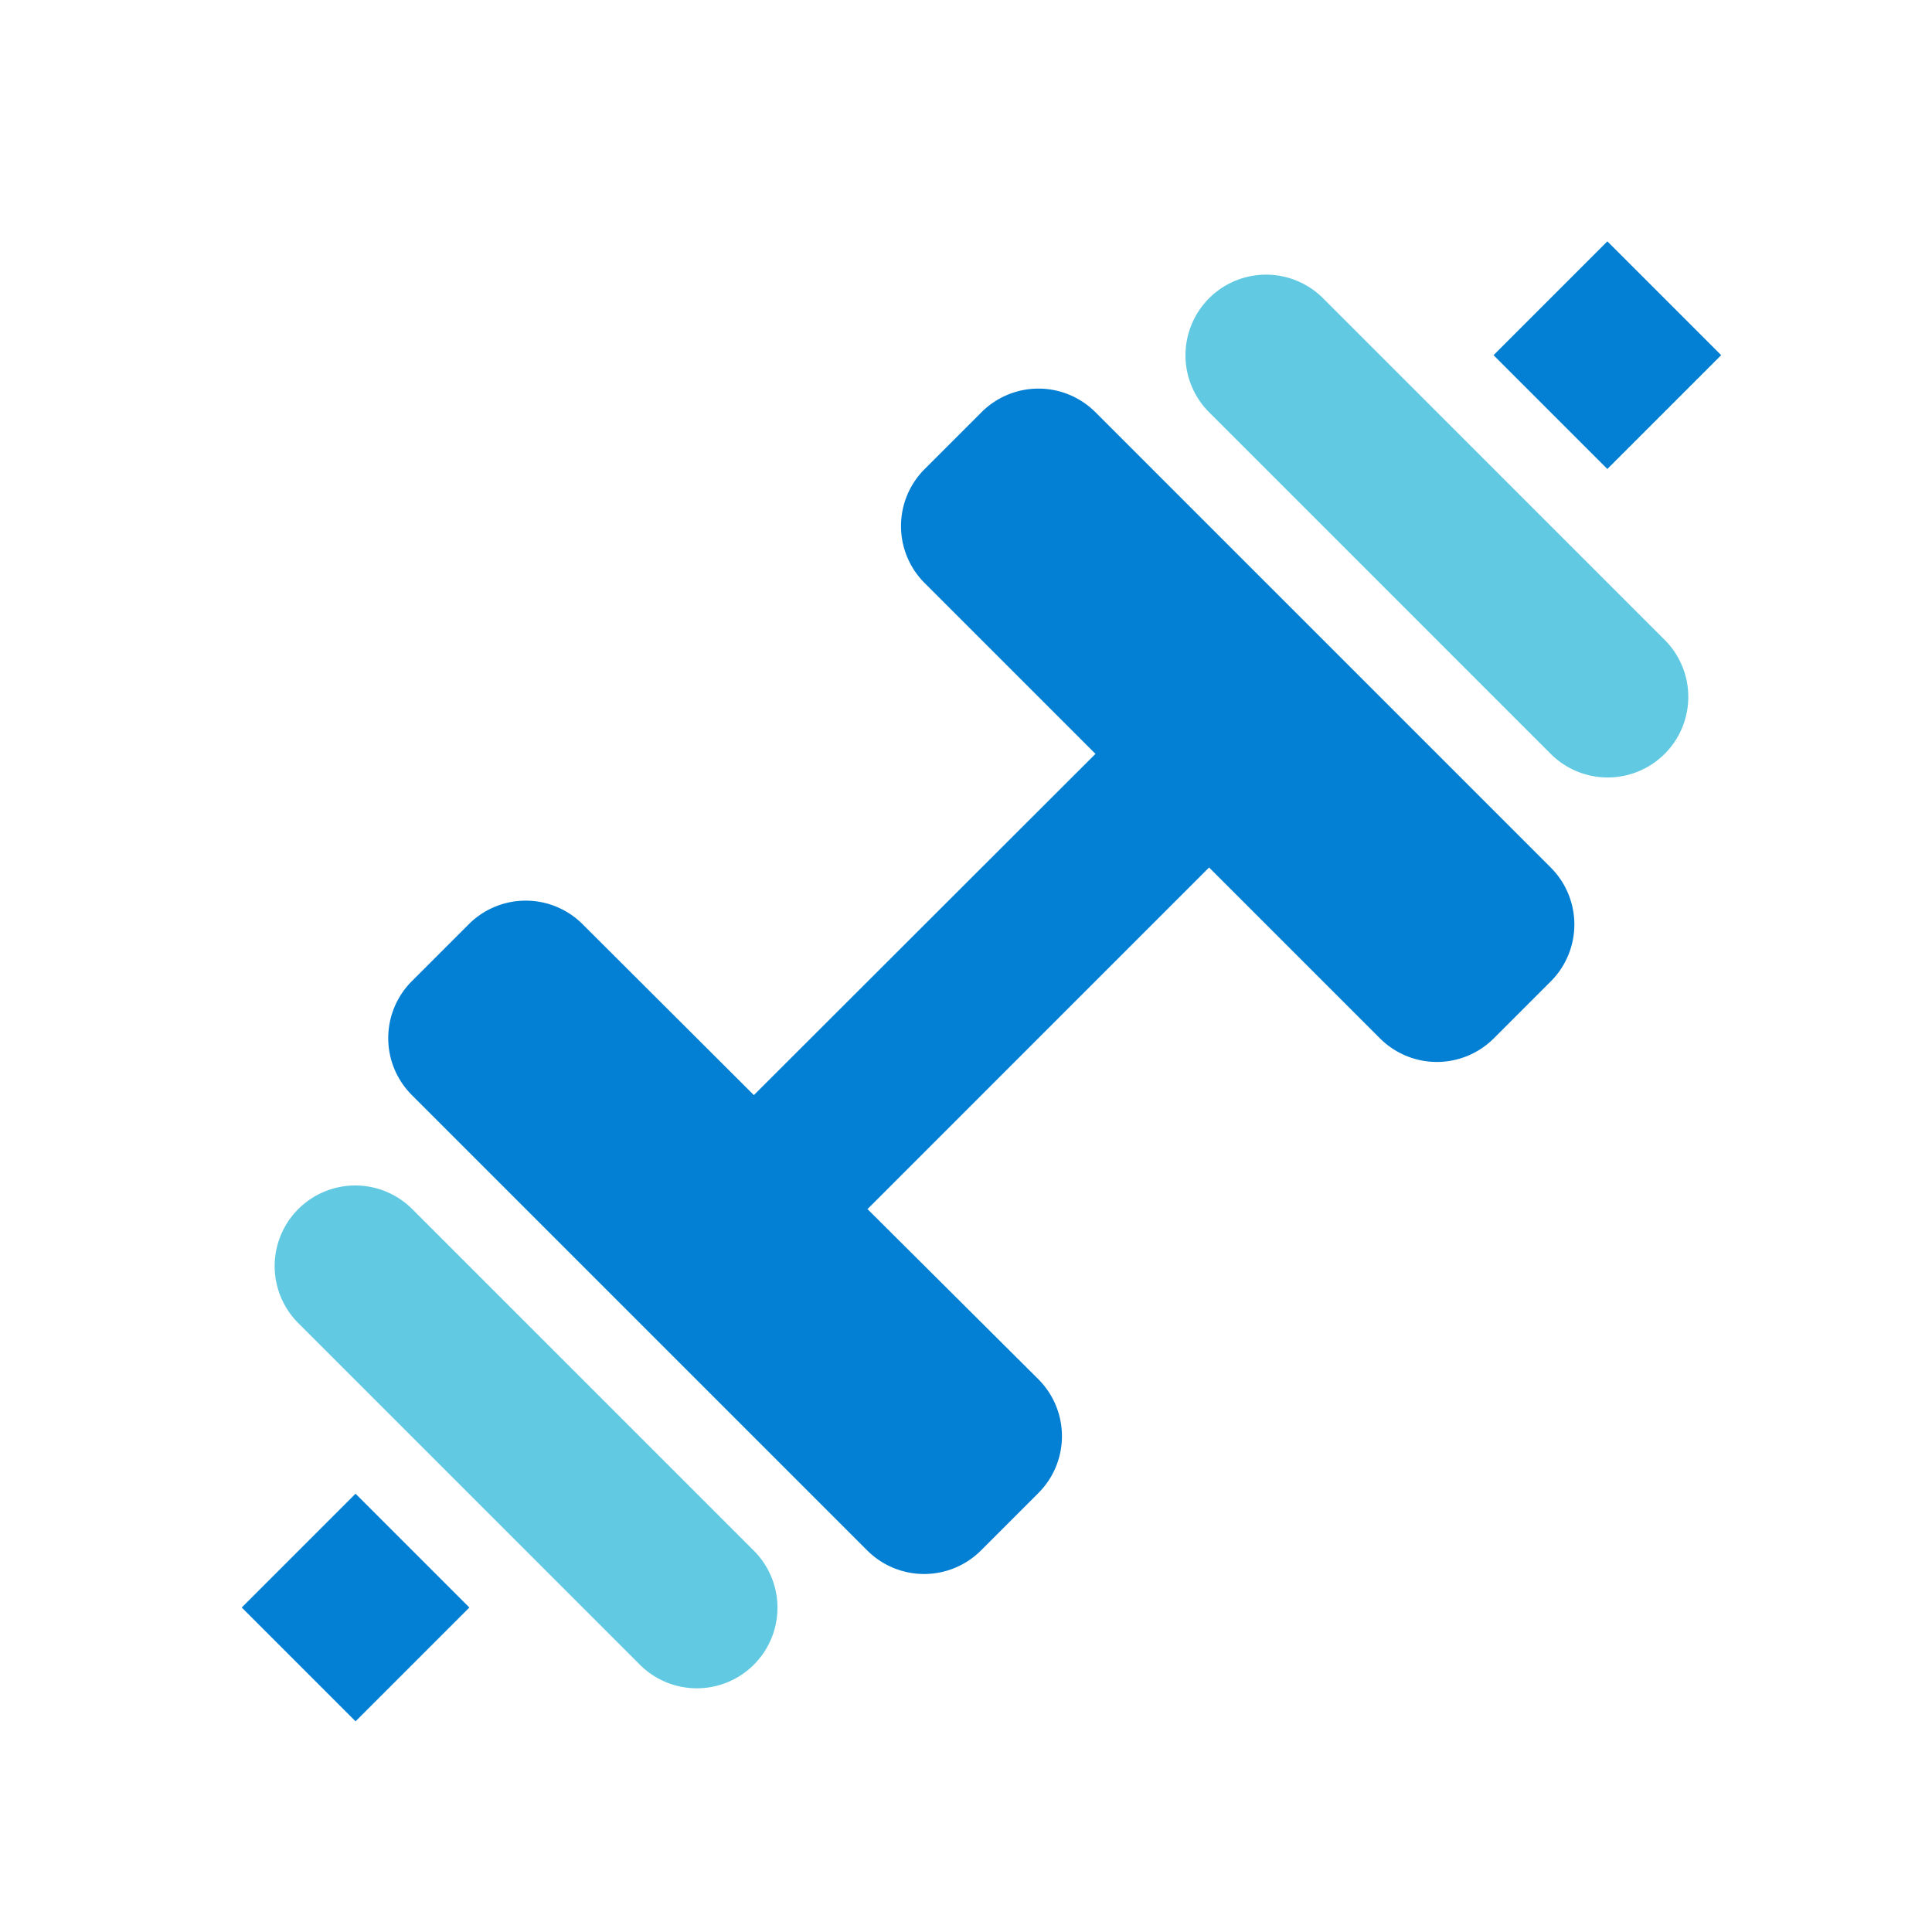 <svg xmlns="http://www.w3.org/2000/svg" viewBox="0 0 53.05 53.05"><defs><style>.cls-1{fill:none;}.cls-2{fill:#0380d3;}.cls-3{fill:#61cae2;}</style></defs><title>wellness</title><g id="Layer_2" data-name="Layer 2"><g id="Layer_1-2" data-name="Layer 1"><g id="Frame_-_24px" data-name="Frame - 24px"><rect class="cls-1" width="53.05" height="53.05"/></g><g id="Filled_Icons" data-name="Filled Icons"><rect class="cls-2" x="7.55" y="41.93" width="4.42" height="4.42" transform="translate(-28.35 19.83) rotate(-45)"/><path class="cls-3" d="M11.32,33.2a2.21,2.21,0,1,0-3.13,3.13l9.38,9.38a2.21,2.21,0,1,0,3.13-3.13Z"/><rect class="cls-2" x="41.93" y="7.54" width="4.42" height="4.42" transform="translate(6.03 34.07) rotate(-45)"/><path class="cls-3" d="M36.33,8.19a2.21,2.21,0,0,0-3.13,3.13l9.38,9.38a2.21,2.21,0,0,0,3.13-3.13Z"/><path class="cls-2" d="M30.08,11.32a2.21,2.21,0,0,0-3.13,0l-1.56,1.56a2.21,2.21,0,0,0,0,3.13l4.69,4.69L20.7,30.07,16,25.38a2.21,2.21,0,0,0-3.13,0l-1.56,1.56a2.21,2.21,0,0,0,0,3.13l12.5,12.5a2.21,2.21,0,0,0,3.13,0L28.51,41a2.21,2.21,0,0,0,0-3.13L23.82,33.2l9.38-9.38,4.69,4.69a2.21,2.21,0,0,0,3.13,0l1.56-1.56a2.21,2.21,0,0,0,0-3.13Z"/></g></g></g></svg>